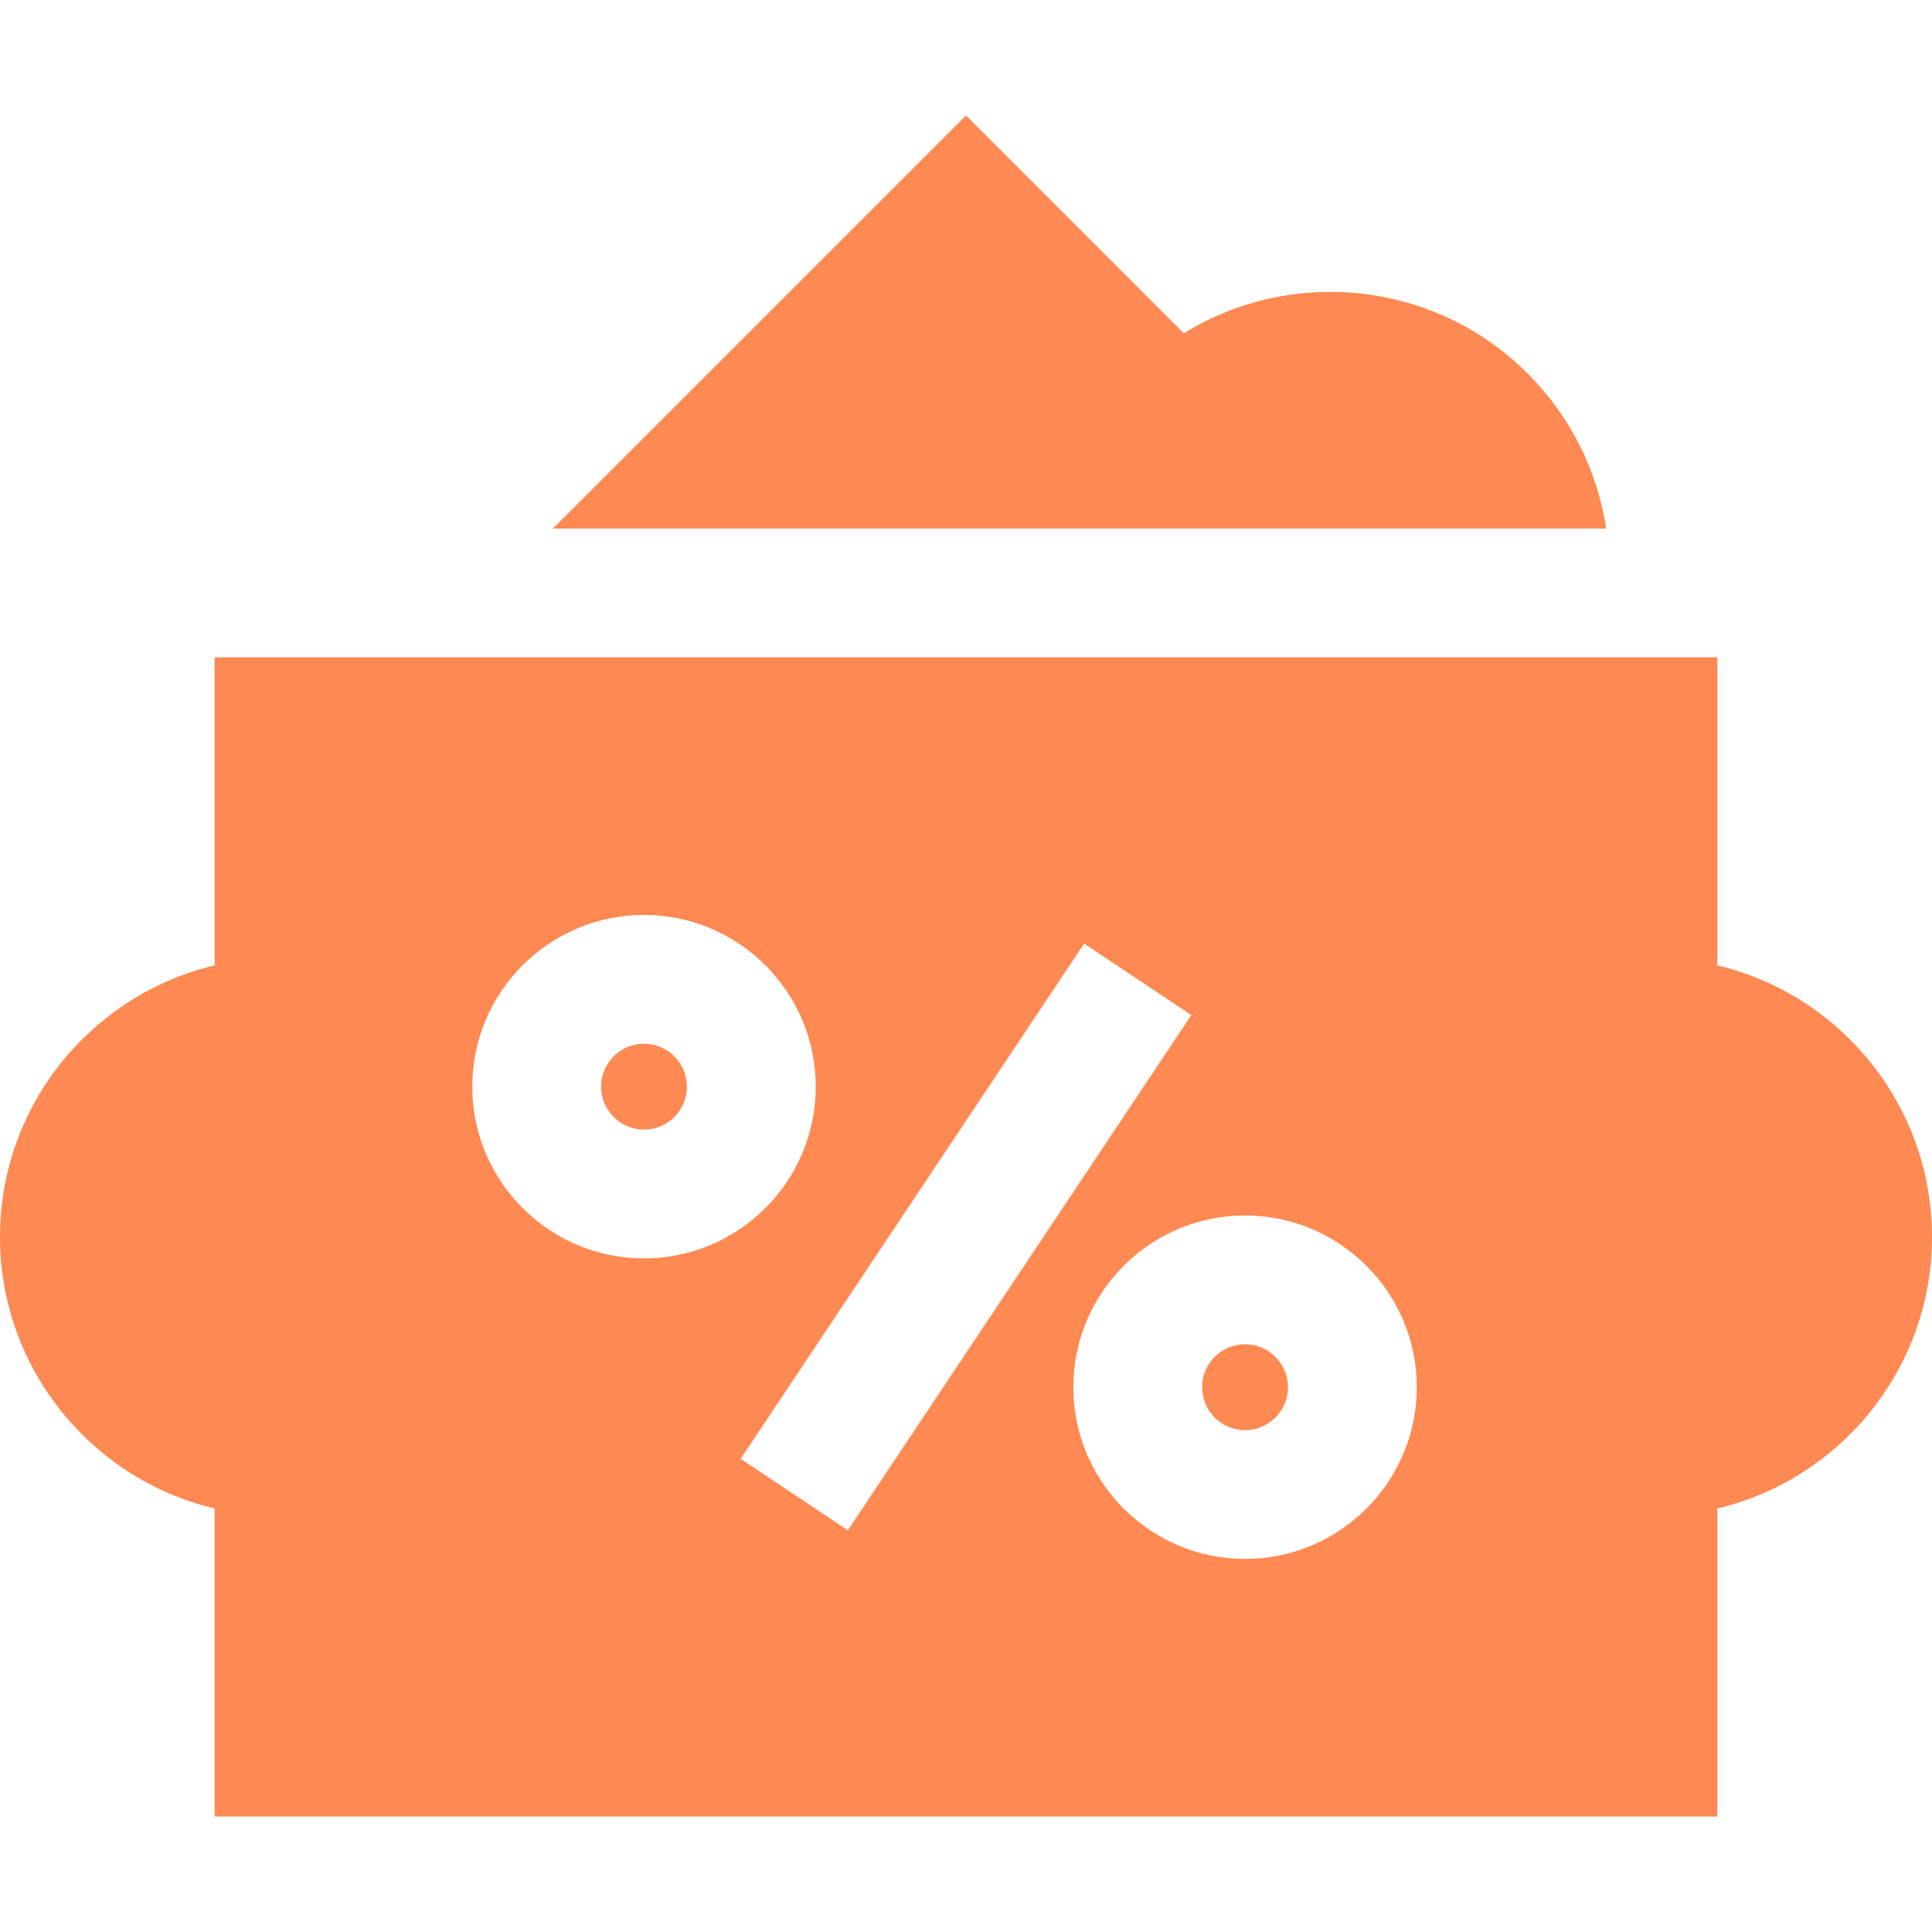 <?xml version="1.0" encoding="iso-8859-1"?>
<!-- Generator: Adobe Illustrator 19.0.0, SVG Export Plug-In . SVG Version: 6.00 Build 0)  -->
<svg fill="#ff8952" version="1.1" id="Layer_1" xmlns="http://www.w3.org/2000/svg" xmlns:xlink="http://www.w3.org/1999/xlink" x="0px" y="0px"
	 viewBox="0 0 512 512" style="enable-background:new 0 0 512 512;" xml:space="preserve">
<g>
	<g>
		<path d="M170.667,276.6c-6.274,0-11.378,5.104-11.378,11.378s5.104,11.378,11.378,11.378c6.274,0,11.378-5.104,11.378-11.378
			C182.044,281.704,176.94,276.6,170.667,276.6z"/>
	</g>
</g>
<g>
	<g>
		<path d="M329.956,356.245c-6.274,0-11.378,5.104-11.378,11.378c0,6.274,5.104,11.378,11.378,11.378s11.378-5.104,11.378-11.378
			C341.333,361.349,336.229,356.245,329.956,356.245z"/>
	</g>
</g>
<g>
	<g>
		<path d="M455.111,255.833v-81.632H56.889v81.632C24.309,263.557,0,292.893,0,327.801c0,34.908,24.309,64.245,56.889,71.968v81.632
			h398.222v-81.632c32.58-7.723,56.889-37.06,56.889-71.968C512,292.893,487.691,263.557,455.111,255.833z M125.156,287.978
			c0-25.095,20.416-45.511,45.511-45.511c25.095,0,45.511,20.416,45.511,45.511c0,25.095-20.416,45.511-45.511,45.511
			C145.572,333.489,125.156,313.073,125.156,287.978z M196.288,386.6l91.022-136.533l28.401,18.934L224.69,405.534L196.288,386.6z
			 M329.956,413.133c-25.095,0-45.511-20.416-45.511-45.511c0-25.095,20.416-45.511,45.511-45.511s45.511,20.416,45.511,45.511
			C375.467,392.717,355.05,413.133,329.956,413.133z"/>
	</g>
</g>
<g>
	<g>
		<path d="M404.837,98.983c-24.683-24.683-62.615-28.236-91.116-10.662L256,30.599L146.531,140.068h279.123
			C423.311,124.57,416.127,110.272,404.837,98.983z"/>
	</g>
</g>
<g>
</g>
<g>
</g>
<g>
</g>
<g>
</g>
<g>
</g>
<g>
</g>
<g>
</g>
<g>
</g>
<g>
</g>
<g>
</g>
<g>
</g>
<g>
</g>
<g>
</g>
<g>
</g>
<g>
</g>
</svg>
